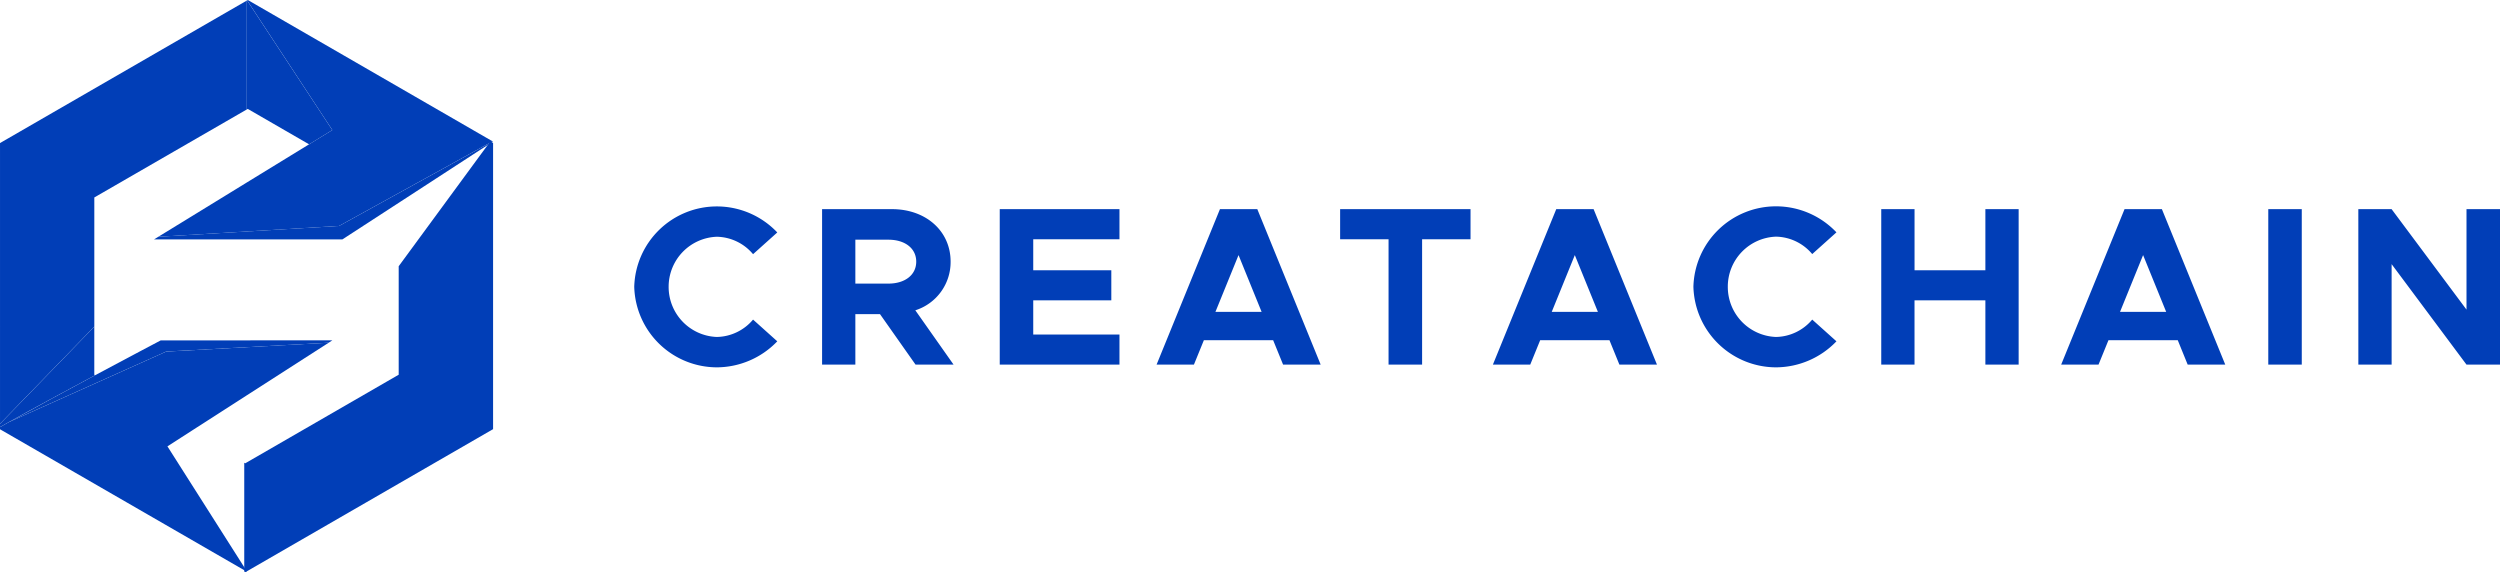<svg xmlns="http://www.w3.org/2000/svg" width="198.836" height="45.513" viewBox="0 0 198.836 45.513">
  <g id="Group_27278" data-name="Group 27278" transform="translate(-938 308)">
    <g id="Group_15975" data-name="Group 15975" transform="translate(929.16 -310.456)">
      <g id="Group_15974" data-name="Group 15974" transform="translate(8.84 2.456)">
        <g id="Group_15971" data-name="Group 15971" transform="translate(0 27.07)">
          <path id="Path_846" data-name="Path 846" d="M212.849,334.091l-.286.186-12.931.706-12.492,5.6c1.977-1.1,4.572-2.5,6.847-3.721,2.858-1.528,5.215-2.769,5.215-2.769Z" transform="translate(-186.418 -334.091)" fill="#013eb7"/>
          <path id="Path_847" data-name="Path 847" d="M210.634,334.774l-1.963,1.26-4.553,2.925-4.394,2.825-1.918,1.234,6.311,9.931v.037l-18.54-10.7-1.089-.628v-.171l.721-.405,12.492-5.6Z" transform="translate(-184.489 -334.588)" fill="#013eb7"/>
        </g>
        <g id="Group_15970" data-name="Group 15970" transform="translate(12.247)">
          <path id="Path_849" data-name="Path 849" d="M256.448,275.927l-.019.026-7.267,4.724-4.68,3.04H229.5l.346-.212,14.373-.859,12.21-6.731Z" transform="translate(-229.497 -264.676)" fill="#013eb7"/>
          <path id="Path_850" data-name="Path 850" d="M257.351,245.85l-12.21,6.731-14.373.859,2.553-1.565,4.483-2.751,4.955-3.037,1.847-1.134-6.776-10.314.052-.03,18.358,10.6Z" transform="translate(-230.422 -234.61)" fill="#013eb7"/>
          <path id="Path_851" data-name="Path 851" d="M263.426,245.034l-1.847,1.134L256.7,243.35l-.078.045v-8.66l.026-.015Z" transform="translate(-249.243 -234.689)" fill="#013eb7"/>
        </g>
        <g id="Group_15972" data-name="Group 15972" transform="translate(0 0.045)">
          <path id="Path_845" data-name="Path 845" d="M204.118,234.774v8.66l-12.128,7v10.27l-7.5,7.731V246.107Z" transform="translate(-184.489 -234.774)" fill="#013eb7"/>
          <path id="Path_852" data-name="Path 852" d="M192.057,333.937c-2.275,1.219-4.869,2.617-6.847,3.721l-.721.405v-.256l7.5-7.731V333.9Z" transform="translate(-184.489 -304.142)" fill="#013eb7"/>
        </g>
        <path id="Path_853" data-name="Path 853" d="M276.413,276.1v22.758L256.7,310.239l-.041-.022-.037-.059V301.53l.078.045,12.206-7.047V285.9l7.267-9.9.03-.019Z" transform="translate(-237.196 -264.726)" fill="#013eb7"/>
      </g>
    </g>
    <path id="Path_55017" data-name="Path 55017" d="M7.308.216a6.69,6.69,0,0,0,4.806-2.07L10.188-3.582A3.852,3.852,0,0,1,7.308-2.2a3.98,3.98,0,0,1-3.834-4A3.976,3.976,0,0,1,7.308-10.17a3.852,3.852,0,0,1,2.88,1.386l1.926-1.728a6.619,6.619,0,0,0-4.806-2.07,6.572,6.572,0,0,0-6.57,6.39A6.587,6.587,0,0,0,7.308.216ZM26.136,0,23.094-4.32A4.024,4.024,0,0,0,25.9-8.19c0-2.448-1.98-4.176-4.662-4.176H15.678V0h2.646V-4.014h1.962L23.112,0ZM18.324-9.936h2.628c1.314,0,2.214.684,2.214,1.746s-.9,1.746-2.214,1.746H18.324ZM39.33-9.972v-2.394H29.808V0H39.33V-2.394H32.472V-5.112h6.21V-7.506h-6.21V-9.972ZM52.344,0h2.988l-5.04-12.366h-2.97L42.282,0h2.97l.792-1.944h5.508ZM46.962-4.194,48.8-8.712l1.836,4.518ZM60.732,0H63.4V-9.972h3.852v-2.394H56.88v2.394h3.852Zm18.36,0H82.08L77.04-12.366H74.07L69.03,0H72l.792-1.944H78.3ZM73.71-4.194l1.836-4.518,1.836,4.518ZM91.548.216a6.69,6.69,0,0,0,4.806-2.07L94.428-3.582A3.852,3.852,0,0,1,91.548-2.2a3.98,3.98,0,0,1-3.834-4,3.976,3.976,0,0,1,3.834-3.978,3.852,3.852,0,0,1,2.88,1.386l1.926-1.728a6.619,6.619,0,0,0-4.806-2.07,6.572,6.572,0,0,0-6.57,6.39A6.587,6.587,0,0,0,91.548.216ZM108.2-12.366v4.86h-5.634v-4.86H99.918V0h2.646V-5.112H108.2V0h2.646V-12.366ZM124.29,0h2.988l-5.04-12.366h-2.97L114.228,0h2.97l.792-1.944H123.5Zm-5.382-4.194,1.836-4.518,1.836,4.518ZM130.7,0h2.664V-12.366H130.7Zm7.164,0h2.646V-7.992L146.466,0h2.664V-12.366h-2.664v7.992l-5.958-7.992h-2.646Z" transform="translate(987.706 -279)" fill="#013eb7"/>
  </g>
</svg>
